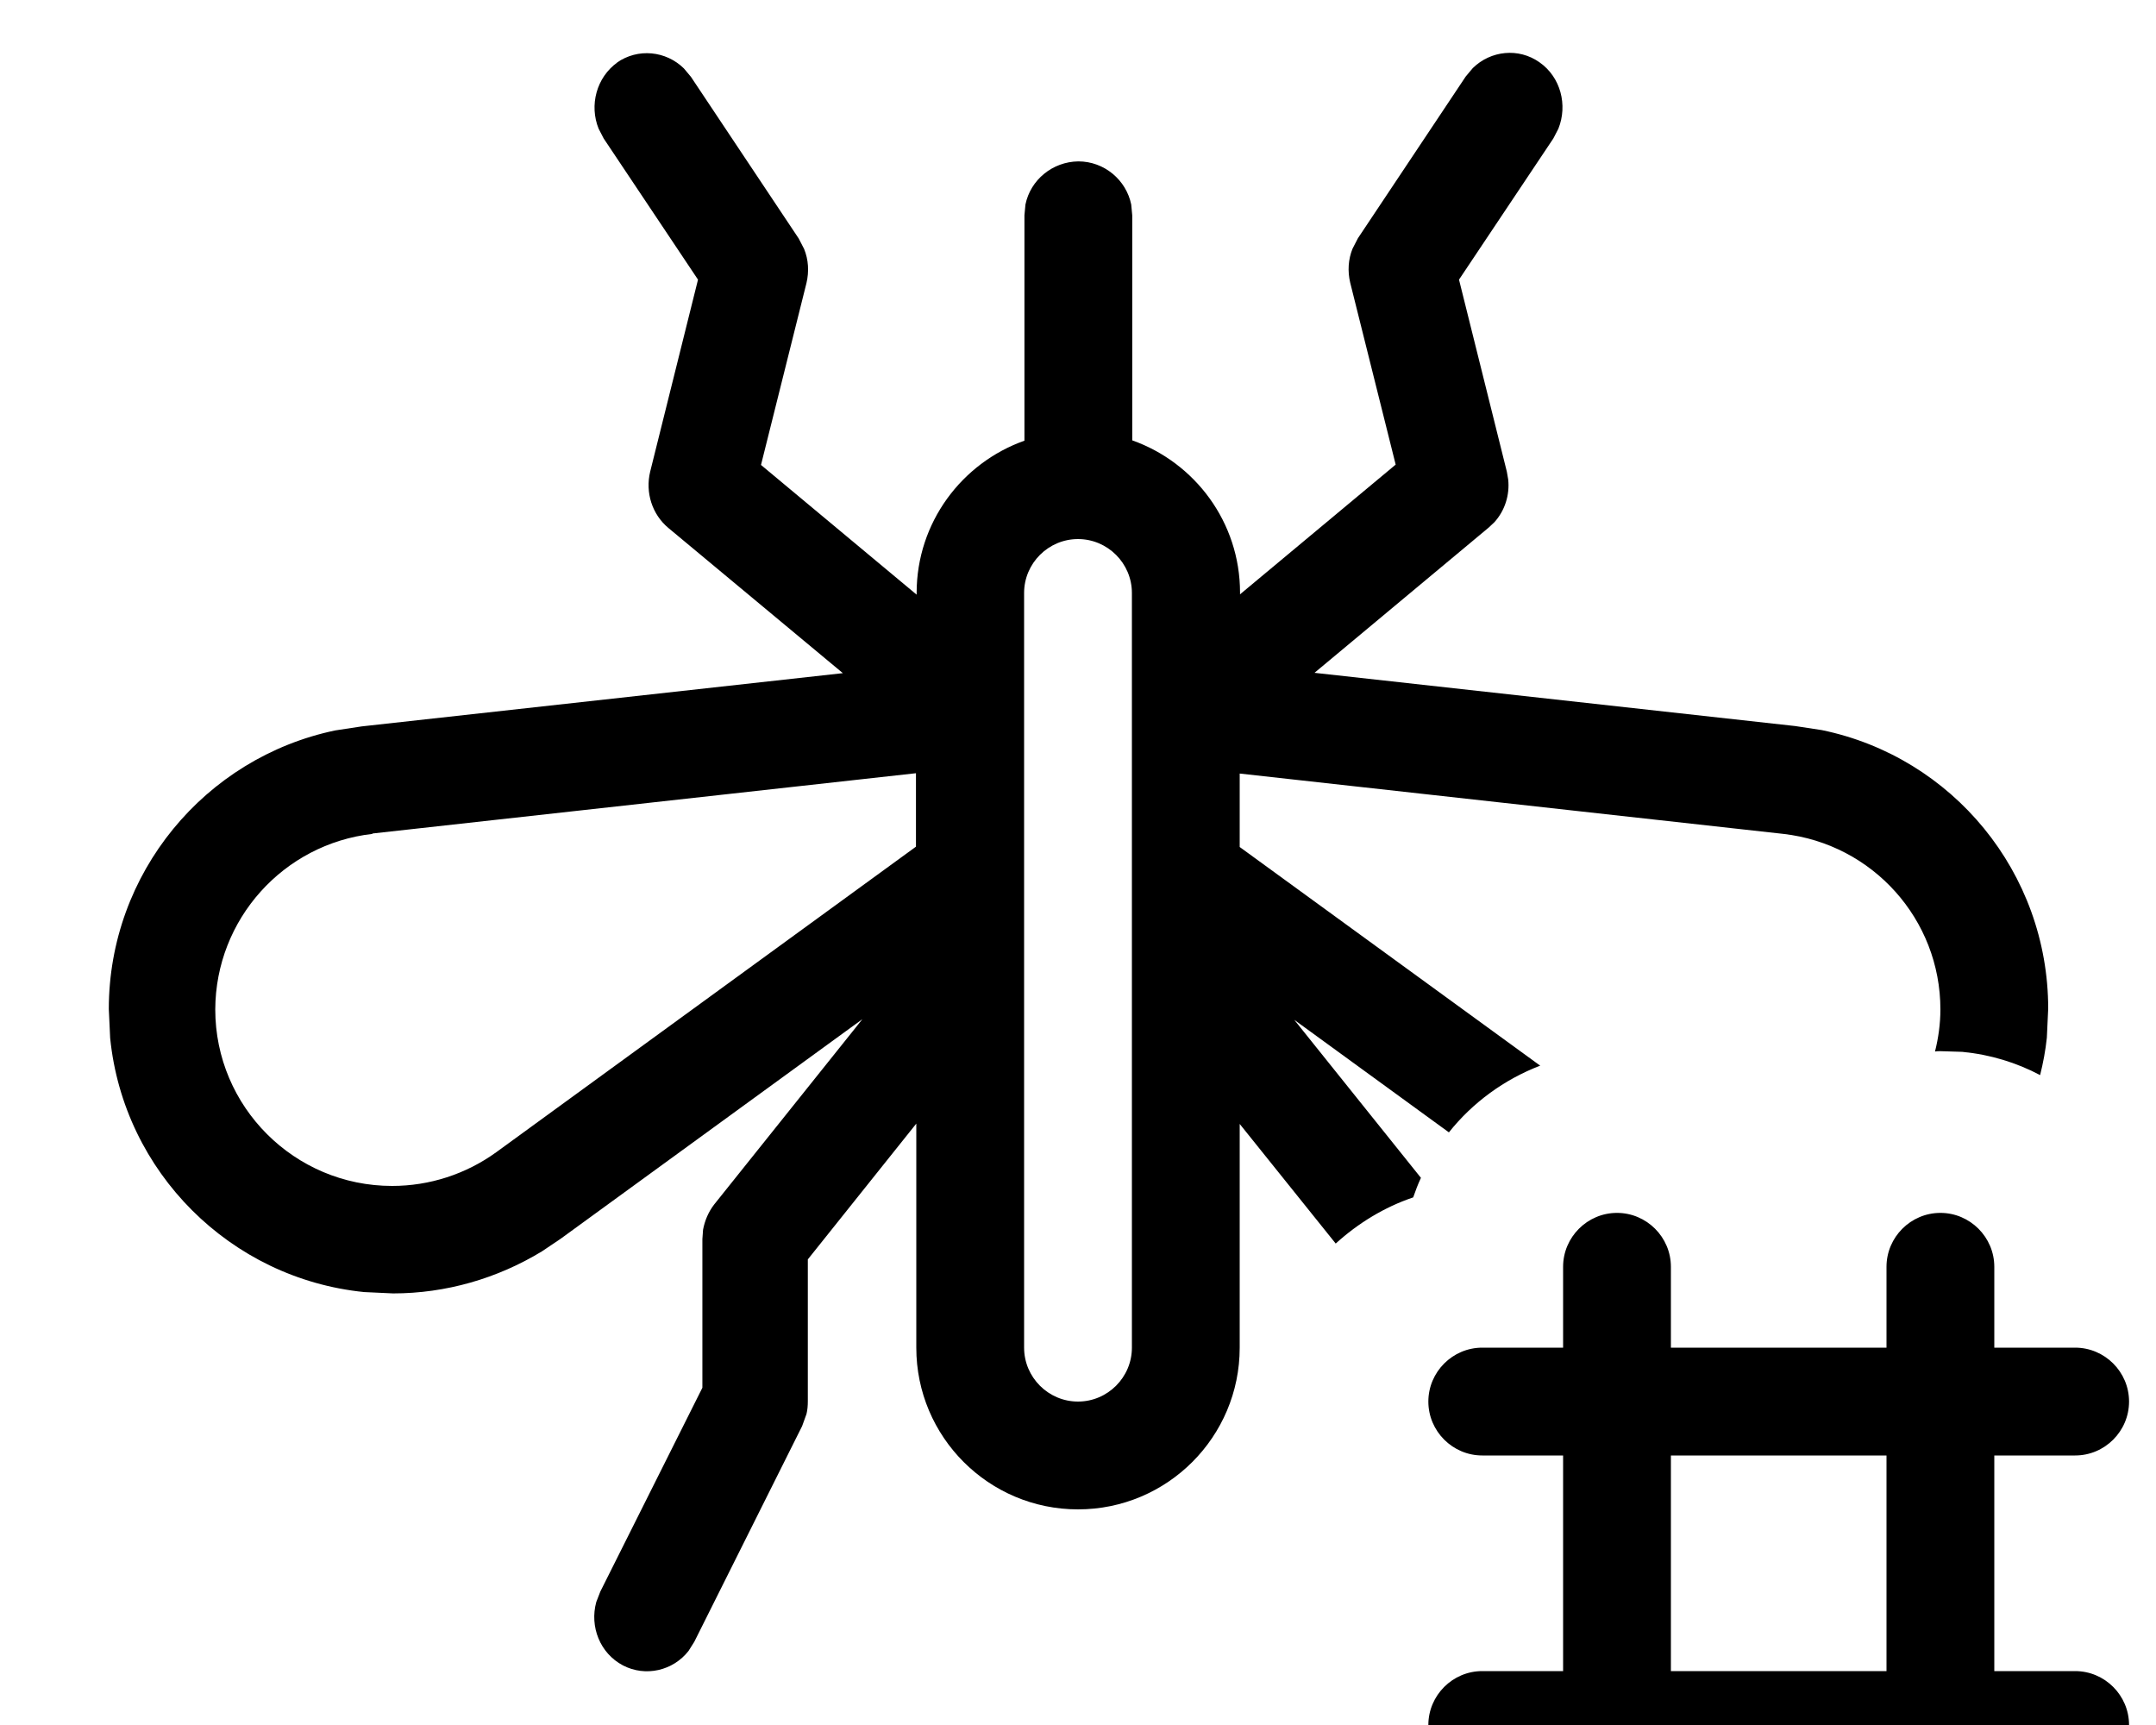<svg fill="currentColor" xmlns="http://www.w3.org/2000/svg" viewBox="0 0 640 512"><!--! Font Awesome Pro 7.0.1 by @fontawesome - https://fontawesome.com License - https://fontawesome.com/license (Commercial License) Copyright 2025 Fonticons, Inc. --><path fill="currentColor" d="M576 360c8.8 0 16 7.2 16 16l0 24 24 0c8.8 0 16 7.2 16 16s-7.2 16-16 16l-24 0 0 64 24 0c8.8 0 16 7.2 16 16s-7.2 16-16 16l-24 0 0 24-.3 3.2c-1.5 7.3-8 12.8-15.7 12.8s-14.2-5.5-15.7-12.8l-.3-3.2 0-24-64 0 0 24-.3 3.2c-1.5 7.3-8 12.8-15.7 12.8s-14.2-5.5-15.7-12.8l-.3-3.2 0-24-24 0c-8.8 0-16-7.2-16-16s7.2-16 16-16l24 0 0-64-24 0c-8.8 0-16-7.2-16-16s7.2-16 16-16l24 0 0-24c0-8.8 7.2-16 16-16s16 7.2 16 16l0 24 64 0 0-24c0-8.8 7.2-16 16-16zM183.1 18.6c6.3-4.4 14.6-3.5 19.9 1.7l2.1 2.5 32 48 1.6 3.1c1.3 3.2 1.5 6.7 .7 10.1l-13.5 54 46.2 38.5 0-.5c0-20.9 13.4-38.6 32-45.2l0-66.9 .3-3.2c1.5-7.3 8-12.7 15.7-12.8 7.7 0 14.2 5.5 15.7 12.8l.3 3.2 0 66.8c18.6 6.6 32 24.3 32 45.2l0 .5 46.2-38.5-13.5-54c-.8-3.4-.6-6.9 .7-10.1l1.6-3.1 32-48 2.1-2.5c5.3-5.2 13.6-6.1 19.8-1.7 6.3 4.4 8.4 12.7 5.6 19.7l-1.5 2.9-28 41.9 14.2 57 .4 2.3c.5 4.6-1 9.3-4.1 12.7l-1.7 1.6-51.7 43.1 142.7 15.8 7.9 1.2c38.8 8 67.2 42.3 67.2 82.7l-.4 8.6c-.4 3.8-1.1 7.5-2 11.1-7-3.7-14.8-6.1-23.1-6.9L576 312c-.5 0-1.1 0-1.6 .1 1-4 1.6-8.2 1.6-12.5 0-26.7-20.1-49.1-46.7-52.1l-161.3-17.9 0 21.8 89.2 64.9c-10.7 4.1-20.1 11-27.1 19.8l-45.9-33.4 37.6 46.9c-.9 1.9-1.6 3.8-2.3 5.8-8.6 2.9-16.4 7.7-23 13.7L368 333.6 368 400c0 26.5-21.5 48-48 48-26.5 0-48-21.5-48-48l0-66.5-32.2 40.3 0 42.1c0 1.3-.1 2.6-.4 3.8l-1.3 3.6-32 64-1.7 2.7c-4.6 5.9-12.8 7.8-19.5 4.3-6.8-3.6-9.9-11.5-7.9-18.8l1.2-3.1 30.3-60.5 0-44.1 .2-2.8c.5-2.7 1.6-5.3 3.3-7.5l44-55-89.6 65.2-5.5 3.7c-13.3 8.1-28.6 12.5-44.2 12.5l-8.6-.4c-39.7-4-71.4-35.6-75.4-75.4l-.4-8.6c0-40.3 28.5-74.6 67.2-82.7l7.9-1.2 142.8-15.8-51.8-43.1c-4.8-4-6.9-10.5-5.4-16.7l14.2-57-28-41.9-1.5-2.9c-2.8-6.9-.7-15.2 5.6-19.7zM496 496l64 0 0-64-64 0 0 64zM320 160c-8.8 0-16 7.2-16 16l0 224c0 8.8 7.2 16 16 16s16-7.2 16-16l0-224c0-8.8-7.2-16-16-16zM110.6 247.5c-26.5 3-46.6 25.4-46.7 52.1 0 28.9 23.5 52.4 52.5 52.4 11.1 0 21.9-3.5 30.9-10l124.6-90.7 0-21.8-161.4 17.9z"/></svg>